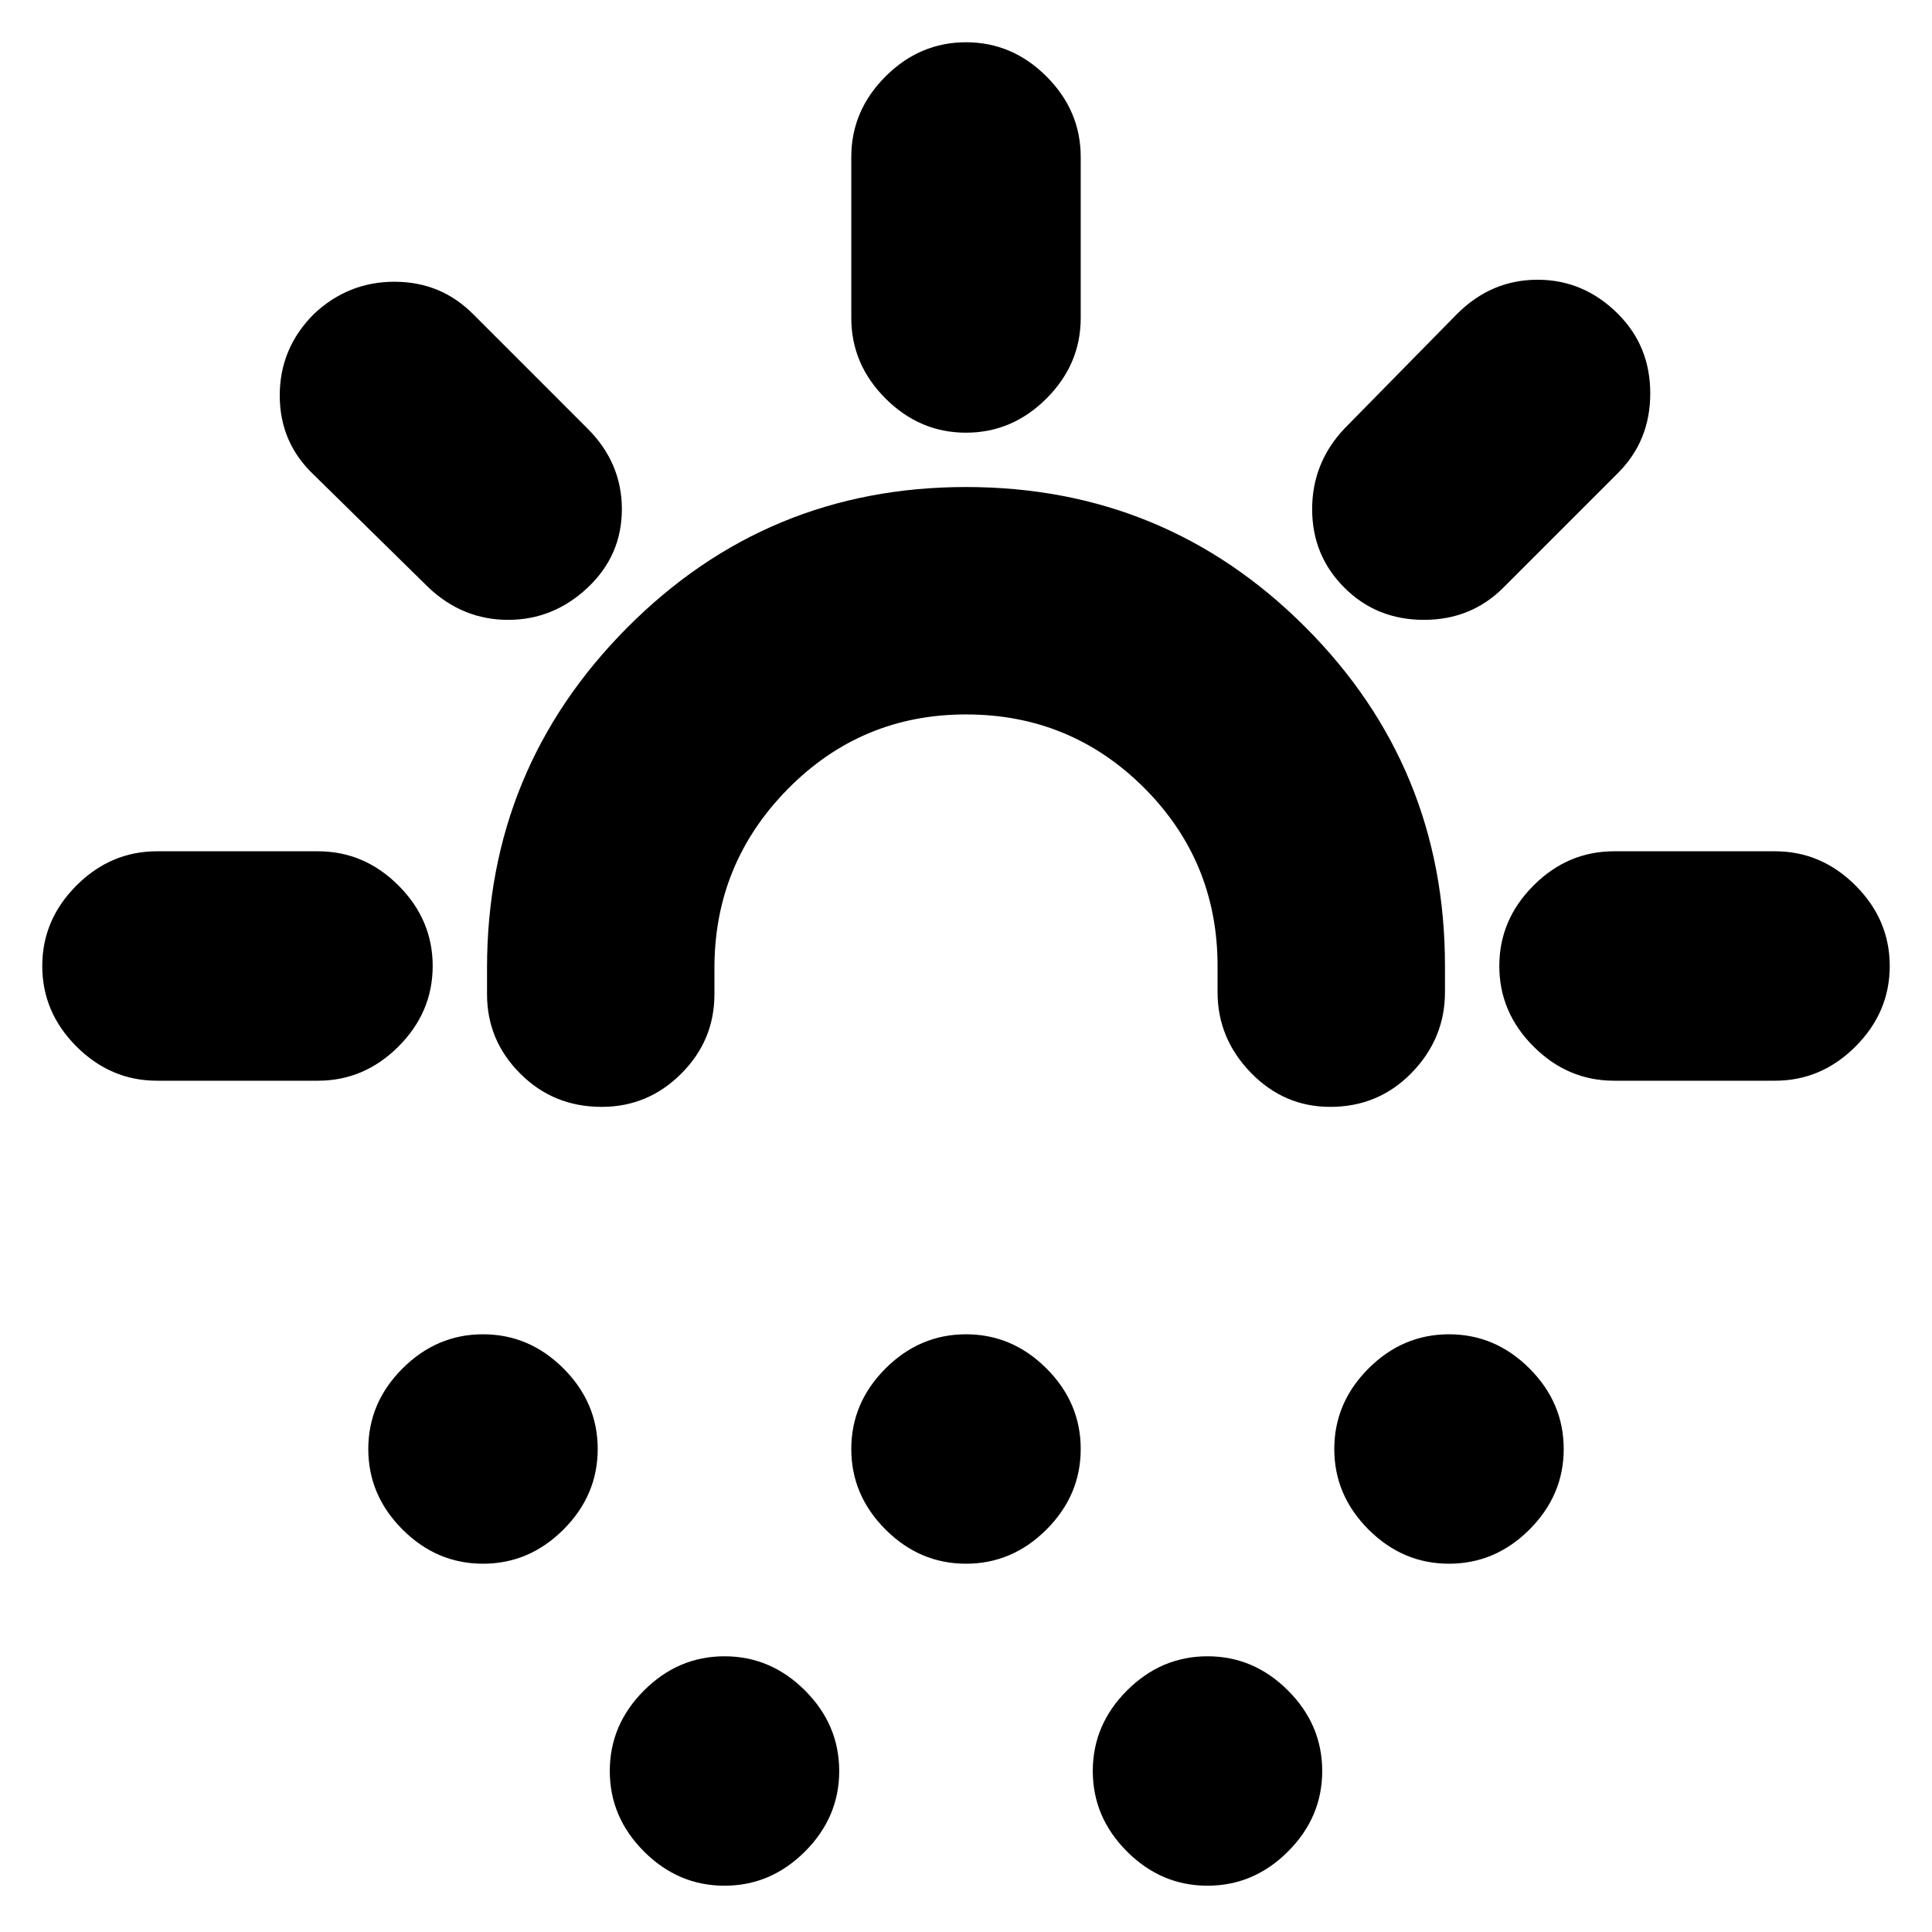 <svg xmlns="http://www.w3.org/2000/svg" height="24" width="24"><path d="M7.475 13.75q-.6 0-1.012-.413-.413-.412-.413-.987v-.325q0-2.475 1.738-4.225Q9.525 6.05 12 6.05q2.475 0 4.212 1.737Q17.95 9.525 17.95 12v.325q0 .575-.412 1-.413.425-1.013.425-.575 0-.987-.425-.413-.425-.413-1V12q0-1.3-.912-2.213Q13.3 8.875 12 8.875T9.788 9.8q-.913.925-.913 2.225v.325q0 .575-.412.987-.413.413-.988.413ZM6 19.425q-.575 0-1-.425-.425-.425-.425-1T5 17q.425-.425 1-.425T7 17q.425.425.425 1T7 19q-.425.425-1 .425Zm12 0q-.575 0-1-.425-.425-.425-.425-1T17 17q.425-.425 1-.425T19 17q.425.425.425 1T19 19q-.425.425-1 .425Zm-9 4q-.575 0-1-.425-.425-.425-.425-1T8 21q.425-.425 1-.425T10 21q.425.425.425 1T10 23q-.425.425-1 .425Zm3-4q-.575 0-1-.425-.425-.425-.425-1T11 17q.425-.425 1-.425T13 17q.425.425.425 1T13 19q-.425.425-1 .425Zm3 4q-.575 0-1-.425-.425-.425-.425-1T14 21q.425-.425 1-.425T16 21q.425.425.425 1T16 23q-.425.425-1 .425Zm-3-18.05q-.575 0-1-.425-.425-.425-.425-1v-2q0-.575.425-1 .425-.425 1-.425t1 .425q.425.425.425 1v2q0 .575-.425 1-.425.425-1 .425ZM16.7 7.3q-.4-.4-.4-.975t.4-1L18.1 3.9q.425-.425 1-.425t1 .425q.4.4.4.987 0 .588-.4.988L18.675 7.3q-.4.4-.987.4-.588 0-.988-.4Zm3.35 6.125q-.575 0-1-.425-.425-.425-.425-1t.425-1q.425-.425 1-.425h2q.575 0 1 .425.425.425.425 1t-.425 1q-.425.425-1 .425ZM5.325 7.3 3.9 5.9q-.425-.4-.425-.988 0-.587.425-1.012.425-.4 1-.4t.975.4L7.3 5.325q.425.425.425 1T7.3 7.3q-.425.4-.988.4-.562 0-.987-.4ZM1.95 13.425q-.575 0-1-.425-.425-.425-.425-1t.425-1q.425-.425 1-.425h2q.575 0 1 .425.425.425.425 1t-.425 1q-.425.425-1 .425Z"/></svg>